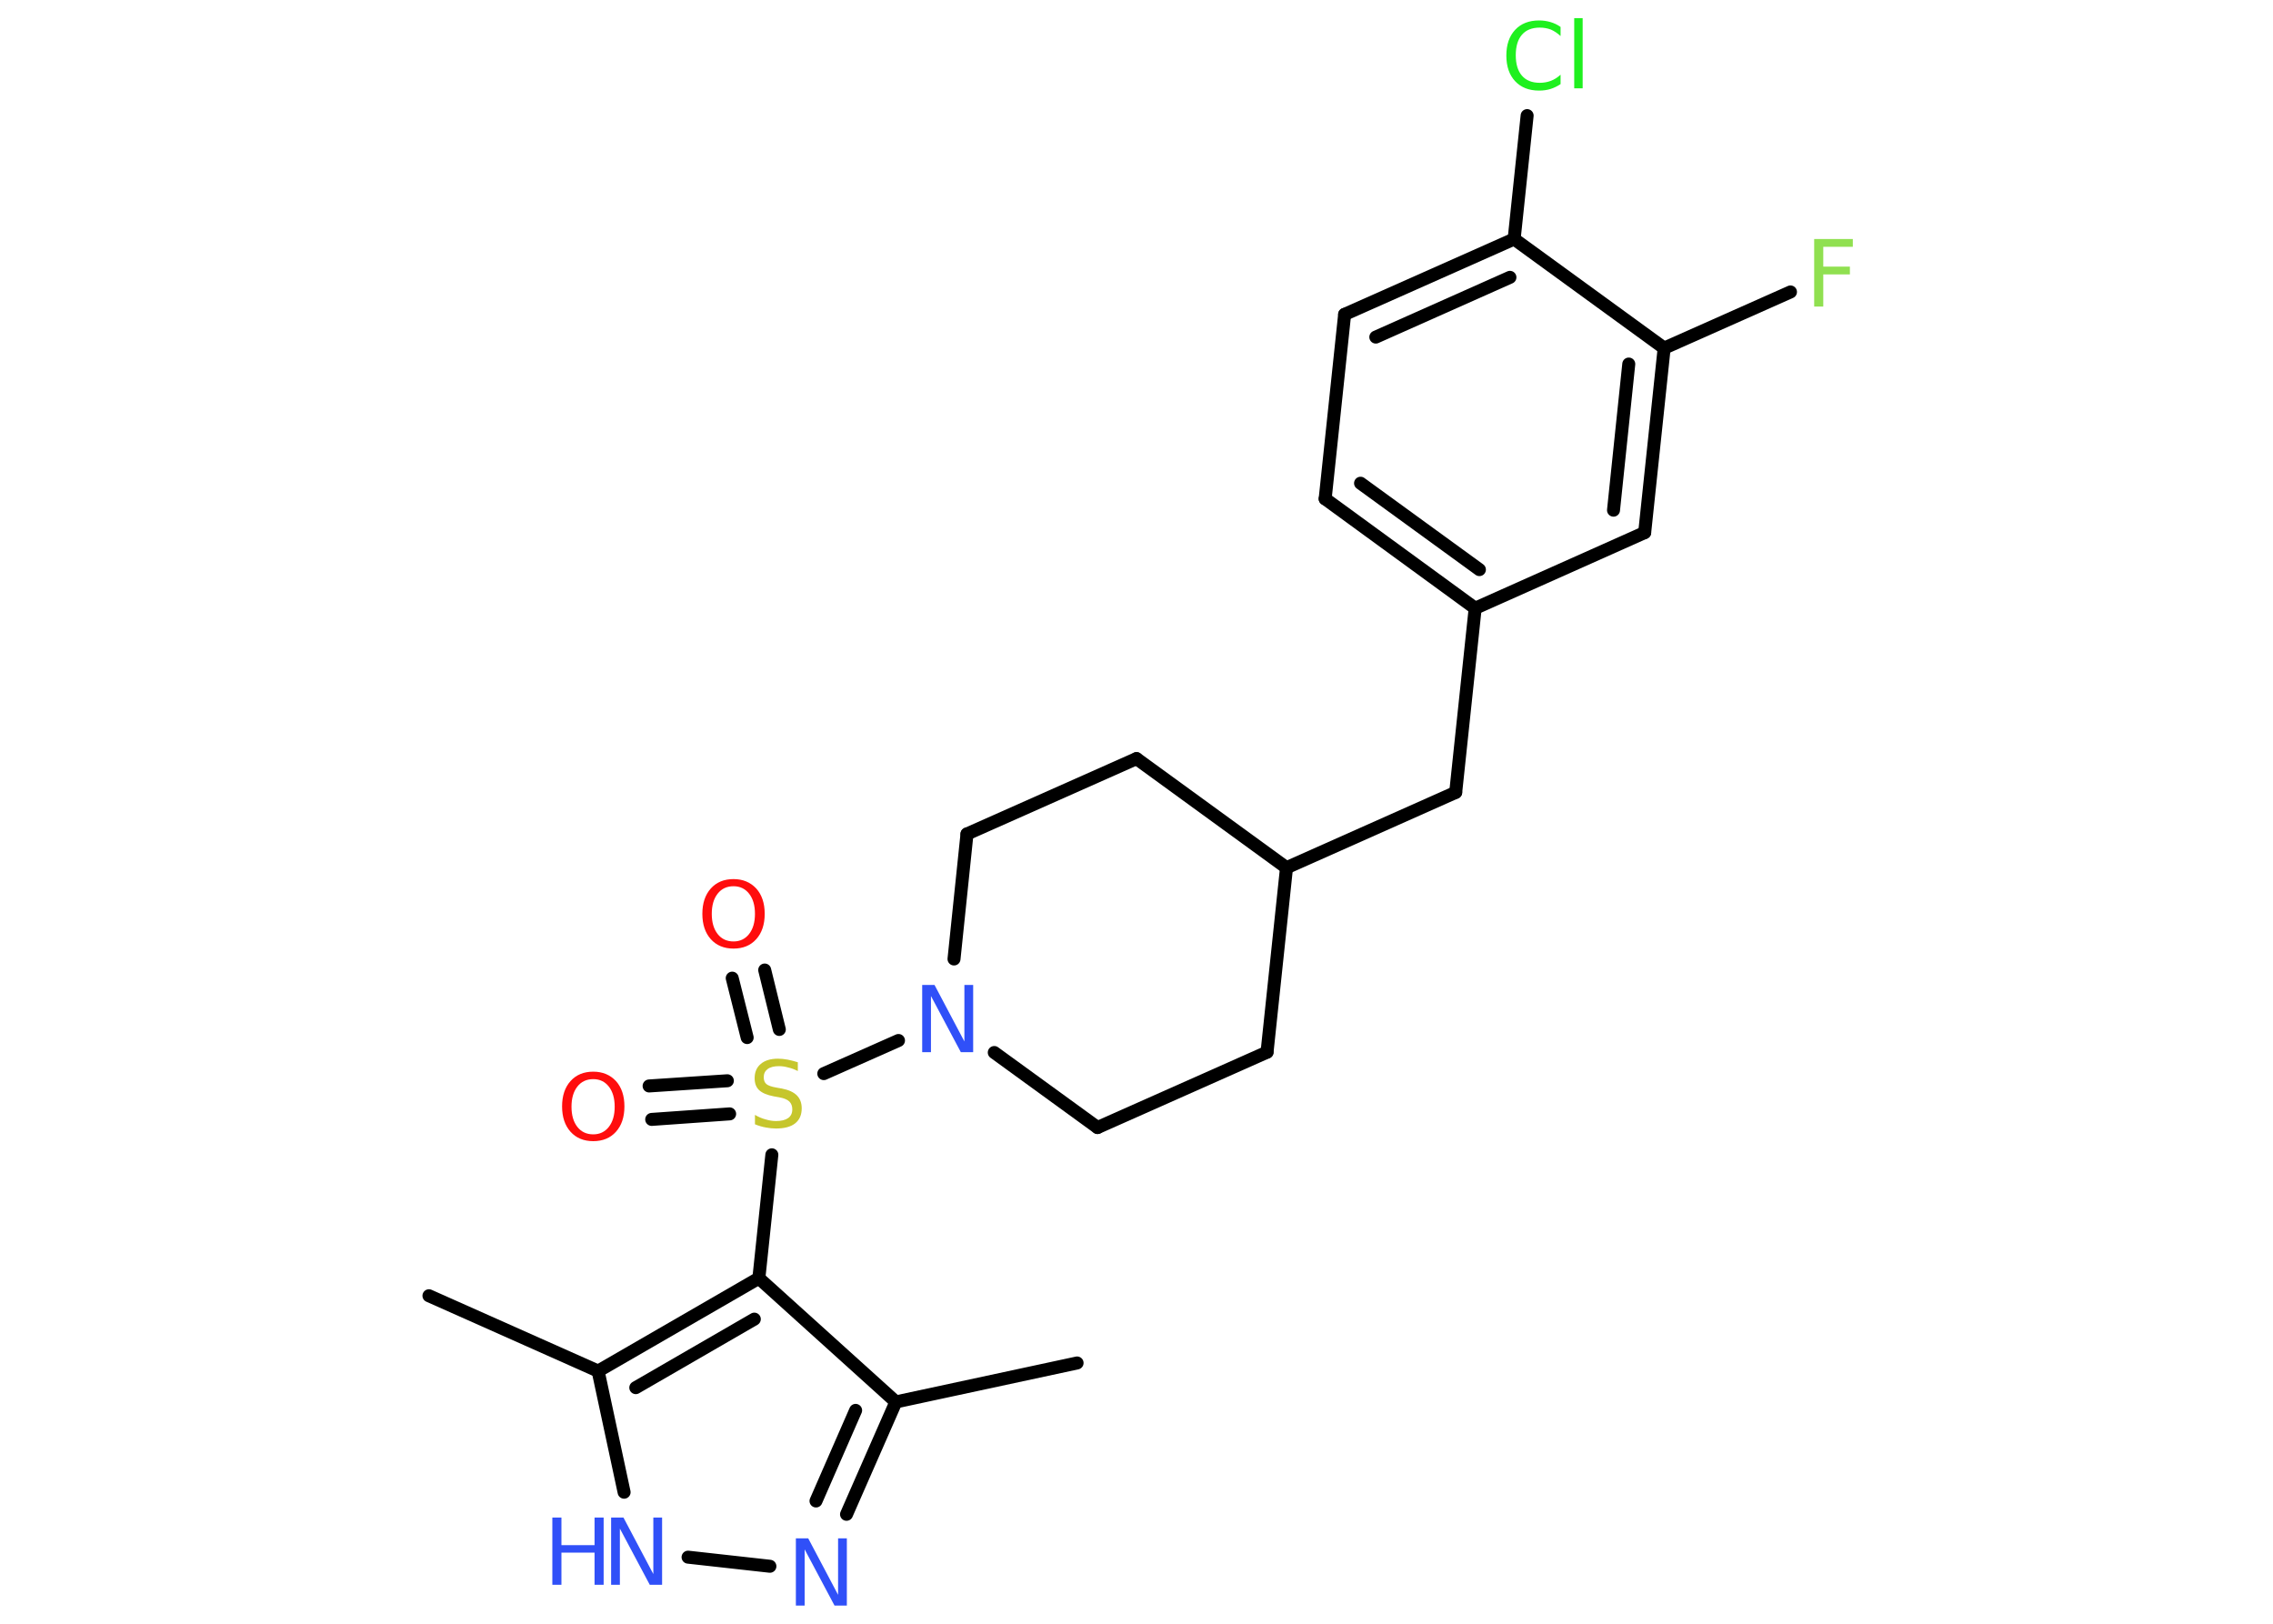 <?xml version='1.0' encoding='UTF-8'?>
<!DOCTYPE svg PUBLIC "-//W3C//DTD SVG 1.1//EN" "http://www.w3.org/Graphics/SVG/1.1/DTD/svg11.dtd">
<svg version='1.2' xmlns='http://www.w3.org/2000/svg' xmlns:xlink='http://www.w3.org/1999/xlink' width='70.0mm' height='50.0mm' viewBox='0 0 70.0 50.0'>
  <desc>Generated by the Chemistry Development Kit (http://github.com/cdk)</desc>
  <g stroke-linecap='round' stroke-linejoin='round' stroke='#000000' stroke-width='.4' fill='#3050F8'>
    <rect x='.0' y='.0' width='70.0' height='50.0' fill='#FFFFFF' stroke='none'/>
    <g id='mol1' class='mol'>
      <line id='mol1bnd1' class='bond' x1='33.17' y1='41.97' x2='27.59' y2='43.17'/>
      <g id='mol1bnd2' class='bond'>
        <line x1='26.07' y1='46.63' x2='27.59' y2='43.17'/>
        <line x1='25.13' y1='46.22' x2='26.35' y2='43.43'/>
      </g>
      <line id='mol1bnd3' class='bond' x1='23.71' y1='48.23' x2='21.19' y2='47.95'/>
      <line id='mol1bnd4' class='bond' x1='19.22' y1='45.95' x2='18.42' y2='42.22'/>
      <line id='mol1bnd5' class='bond' x1='18.42' y1='42.22' x2='13.21' y2='39.9'/>
      <g id='mol1bnd6' class='bond'>
        <line x1='23.37' y1='39.36' x2='18.42' y2='42.22'/>
        <line x1='23.23' y1='40.62' x2='19.58' y2='42.73'/>
      </g>
      <line id='mol1bnd7' class='bond' x1='27.59' y1='43.17' x2='23.37' y2='39.36'/>
      <line id='mol1bnd8' class='bond' x1='23.37' y1='39.36' x2='23.77' y2='35.56'/>
      <g id='mol1bnd9' class='bond'>
        <line x1='23.01' y1='31.95' x2='22.55' y2='30.12'/>
        <line x1='24.0' y1='31.7' x2='23.55' y2='29.87'/>
      </g>
      <g id='mol1bnd10' class='bond'>
        <line x1='22.47' y1='34.3' x2='20.07' y2='34.47'/>
        <line x1='22.4' y1='33.28' x2='19.99' y2='33.44'/>
      </g>
      <line id='mol1bnd11' class='bond' x1='25.37' y1='33.06' x2='27.67' y2='32.04'/>
      <line id='mol1bnd12' class='bond' x1='29.38' y1='29.53' x2='29.78' y2='25.68'/>
      <line id='mol1bnd13' class='bond' x1='29.78' y1='25.68' x2='35.0' y2='23.36'/>
      <line id='mol1bnd14' class='bond' x1='35.0' y1='23.36' x2='39.62' y2='26.72'/>
      <line id='mol1bnd15' class='bond' x1='39.62' y1='26.72' x2='44.83' y2='24.4'/>
      <line id='mol1bnd16' class='bond' x1='44.83' y1='24.4' x2='45.43' y2='18.73'/>
      <g id='mol1bnd17' class='bond'>
        <line x1='40.81' y1='15.36' x2='45.43' y2='18.73'/>
        <line x1='41.9' y1='14.88' x2='45.56' y2='17.54'/>
      </g>
      <line id='mol1bnd18' class='bond' x1='40.81' y1='15.36' x2='41.41' y2='9.68'/>
      <g id='mol1bnd19' class='bond'>
        <line x1='46.63' y1='7.36' x2='41.41' y2='9.68'/>
        <line x1='46.5' y1='8.54' x2='42.37' y2='10.38'/>
      </g>
      <line id='mol1bnd20' class='bond' x1='46.63' y1='7.36' x2='47.03' y2='3.56'/>
      <line id='mol1bnd21' class='bond' x1='46.63' y1='7.36' x2='51.25' y2='10.72'/>
      <line id='mol1bnd22' class='bond' x1='51.25' y1='10.72' x2='55.14' y2='8.99'/>
      <g id='mol1bnd23' class='bond'>
        <line x1='50.65' y1='16.4' x2='51.25' y2='10.72'/>
        <line x1='49.69' y1='15.71' x2='50.16' y2='11.21'/>
      </g>
      <line id='mol1bnd24' class='bond' x1='45.43' y1='18.73' x2='50.65' y2='16.4'/>
      <line id='mol1bnd25' class='bond' x1='39.62' y1='26.72' x2='39.02' y2='32.4'/>
      <line id='mol1bnd26' class='bond' x1='39.02' y1='32.4' x2='33.8' y2='34.72'/>
      <line id='mol1bnd27' class='bond' x1='30.62' y1='32.41' x2='33.8' y2='34.72'/>
      <path id='mol1atm3' class='atom' d='M24.51 47.37h.38l.92 1.74v-1.74h.27v2.07h-.38l-.92 -1.73v1.73h-.27v-2.07z' stroke='none'/>
      <g id='mol1atm4' class='atom'>
        <path d='M18.82 46.73h.38l.92 1.74v-1.74h.27v2.07h-.38l-.92 -1.73v1.73h-.27v-2.07z' stroke='none'/>
        <path d='M17.01 46.73h.28v.85h1.02v-.85h.28v2.07h-.28v-.99h-1.02v.99h-.28v-2.07z' stroke='none'/>
      </g>
      <path id='mol1atm8' class='atom' d='M24.57 32.71v.27q-.16 -.08 -.3 -.11q-.14 -.04 -.28 -.04q-.23 .0 -.35 .09q-.12 .09 -.12 .25q.0 .14 .08 .21q.08 .07 .31 .11l.17 .03q.31 .06 .46 .21q.15 .15 .15 .4q.0 .3 -.2 .46q-.2 .16 -.59 .16q-.15 .0 -.31 -.03q-.17 -.03 -.34 -.1v-.29q.17 .1 .33 .14q.16 .05 .32 .05q.24 .0 .37 -.09q.13 -.09 .13 -.27q.0 -.15 -.09 -.24q-.09 -.09 -.31 -.13l-.17 -.03q-.31 -.06 -.45 -.19q-.14 -.13 -.14 -.37q.0 -.28 .19 -.44q.19 -.16 .53 -.16q.14 .0 .3 .03q.15 .03 .31 .08z' stroke='none' fill='#C6C62C'/>
      <path id='mol1atm9' class='atom' d='M22.59 27.29q-.31 .0 -.49 .23q-.18 .23 -.18 .62q.0 .39 .18 .62q.18 .23 .49 .23q.3 .0 .48 -.23q.18 -.23 .18 -.62q.0 -.39 -.18 -.62q-.18 -.23 -.48 -.23zM22.59 27.07q.43 .0 .7 .29q.26 .29 .26 .78q.0 .49 -.26 .78q-.26 .29 -.7 .29q-.44 .0 -.7 -.29q-.26 -.29 -.26 -.78q.0 -.49 .26 -.78q.26 -.29 .7 -.29z' stroke='none' fill='#FF0D0D'/>
      <path id='mol1atm10' class='atom' d='M18.27 33.23q-.31 .0 -.49 .23q-.18 .23 -.18 .62q.0 .39 .18 .62q.18 .23 .49 .23q.3 .0 .48 -.23q.18 -.23 .18 -.62q.0 -.39 -.18 -.62q-.18 -.23 -.48 -.23zM18.27 33.0q.43 .0 .7 .29q.26 .29 .26 .78q.0 .49 -.26 .78q-.26 .29 -.7 .29q-.44 .0 -.7 -.29q-.26 -.29 -.26 -.78q.0 -.49 .26 -.78q.26 -.29 .7 -.29z' stroke='none' fill='#FF0D0D'/>
      <path id='mol1atm11' class='atom' d='M28.4 30.33h.38l.92 1.74v-1.74h.27v2.07h-.38l-.92 -1.73v1.73h-.27v-2.07z' stroke='none'/>
      <path id='mol1atm20' class='atom' d='M48.06 .81v.3q-.14 -.13 -.3 -.2q-.16 -.06 -.34 -.06q-.36 .0 -.55 .22q-.19 .22 -.19 .63q.0 .41 .19 .63q.19 .22 .55 .22q.18 .0 .34 -.06q.16 -.06 .3 -.19v.29q-.15 .1 -.31 .15q-.16 .05 -.35 .05q-.47 .0 -.74 -.29q-.27 -.29 -.27 -.79q.0 -.5 .27 -.79q.27 -.29 .74 -.29q.18 .0 .35 .05q.17 .05 .31 .15zM48.48 .56h.26v2.16h-.26v-2.16z' stroke='none' fill='#1FF01F'/>
      <path id='mol1atm22' class='atom' d='M55.87 7.36h1.19v.24h-.91v.61h.82v.24h-.82v.99h-.28v-2.07z' stroke='none' fill='#90E050'/>
    </g>
  </g>
</svg>
